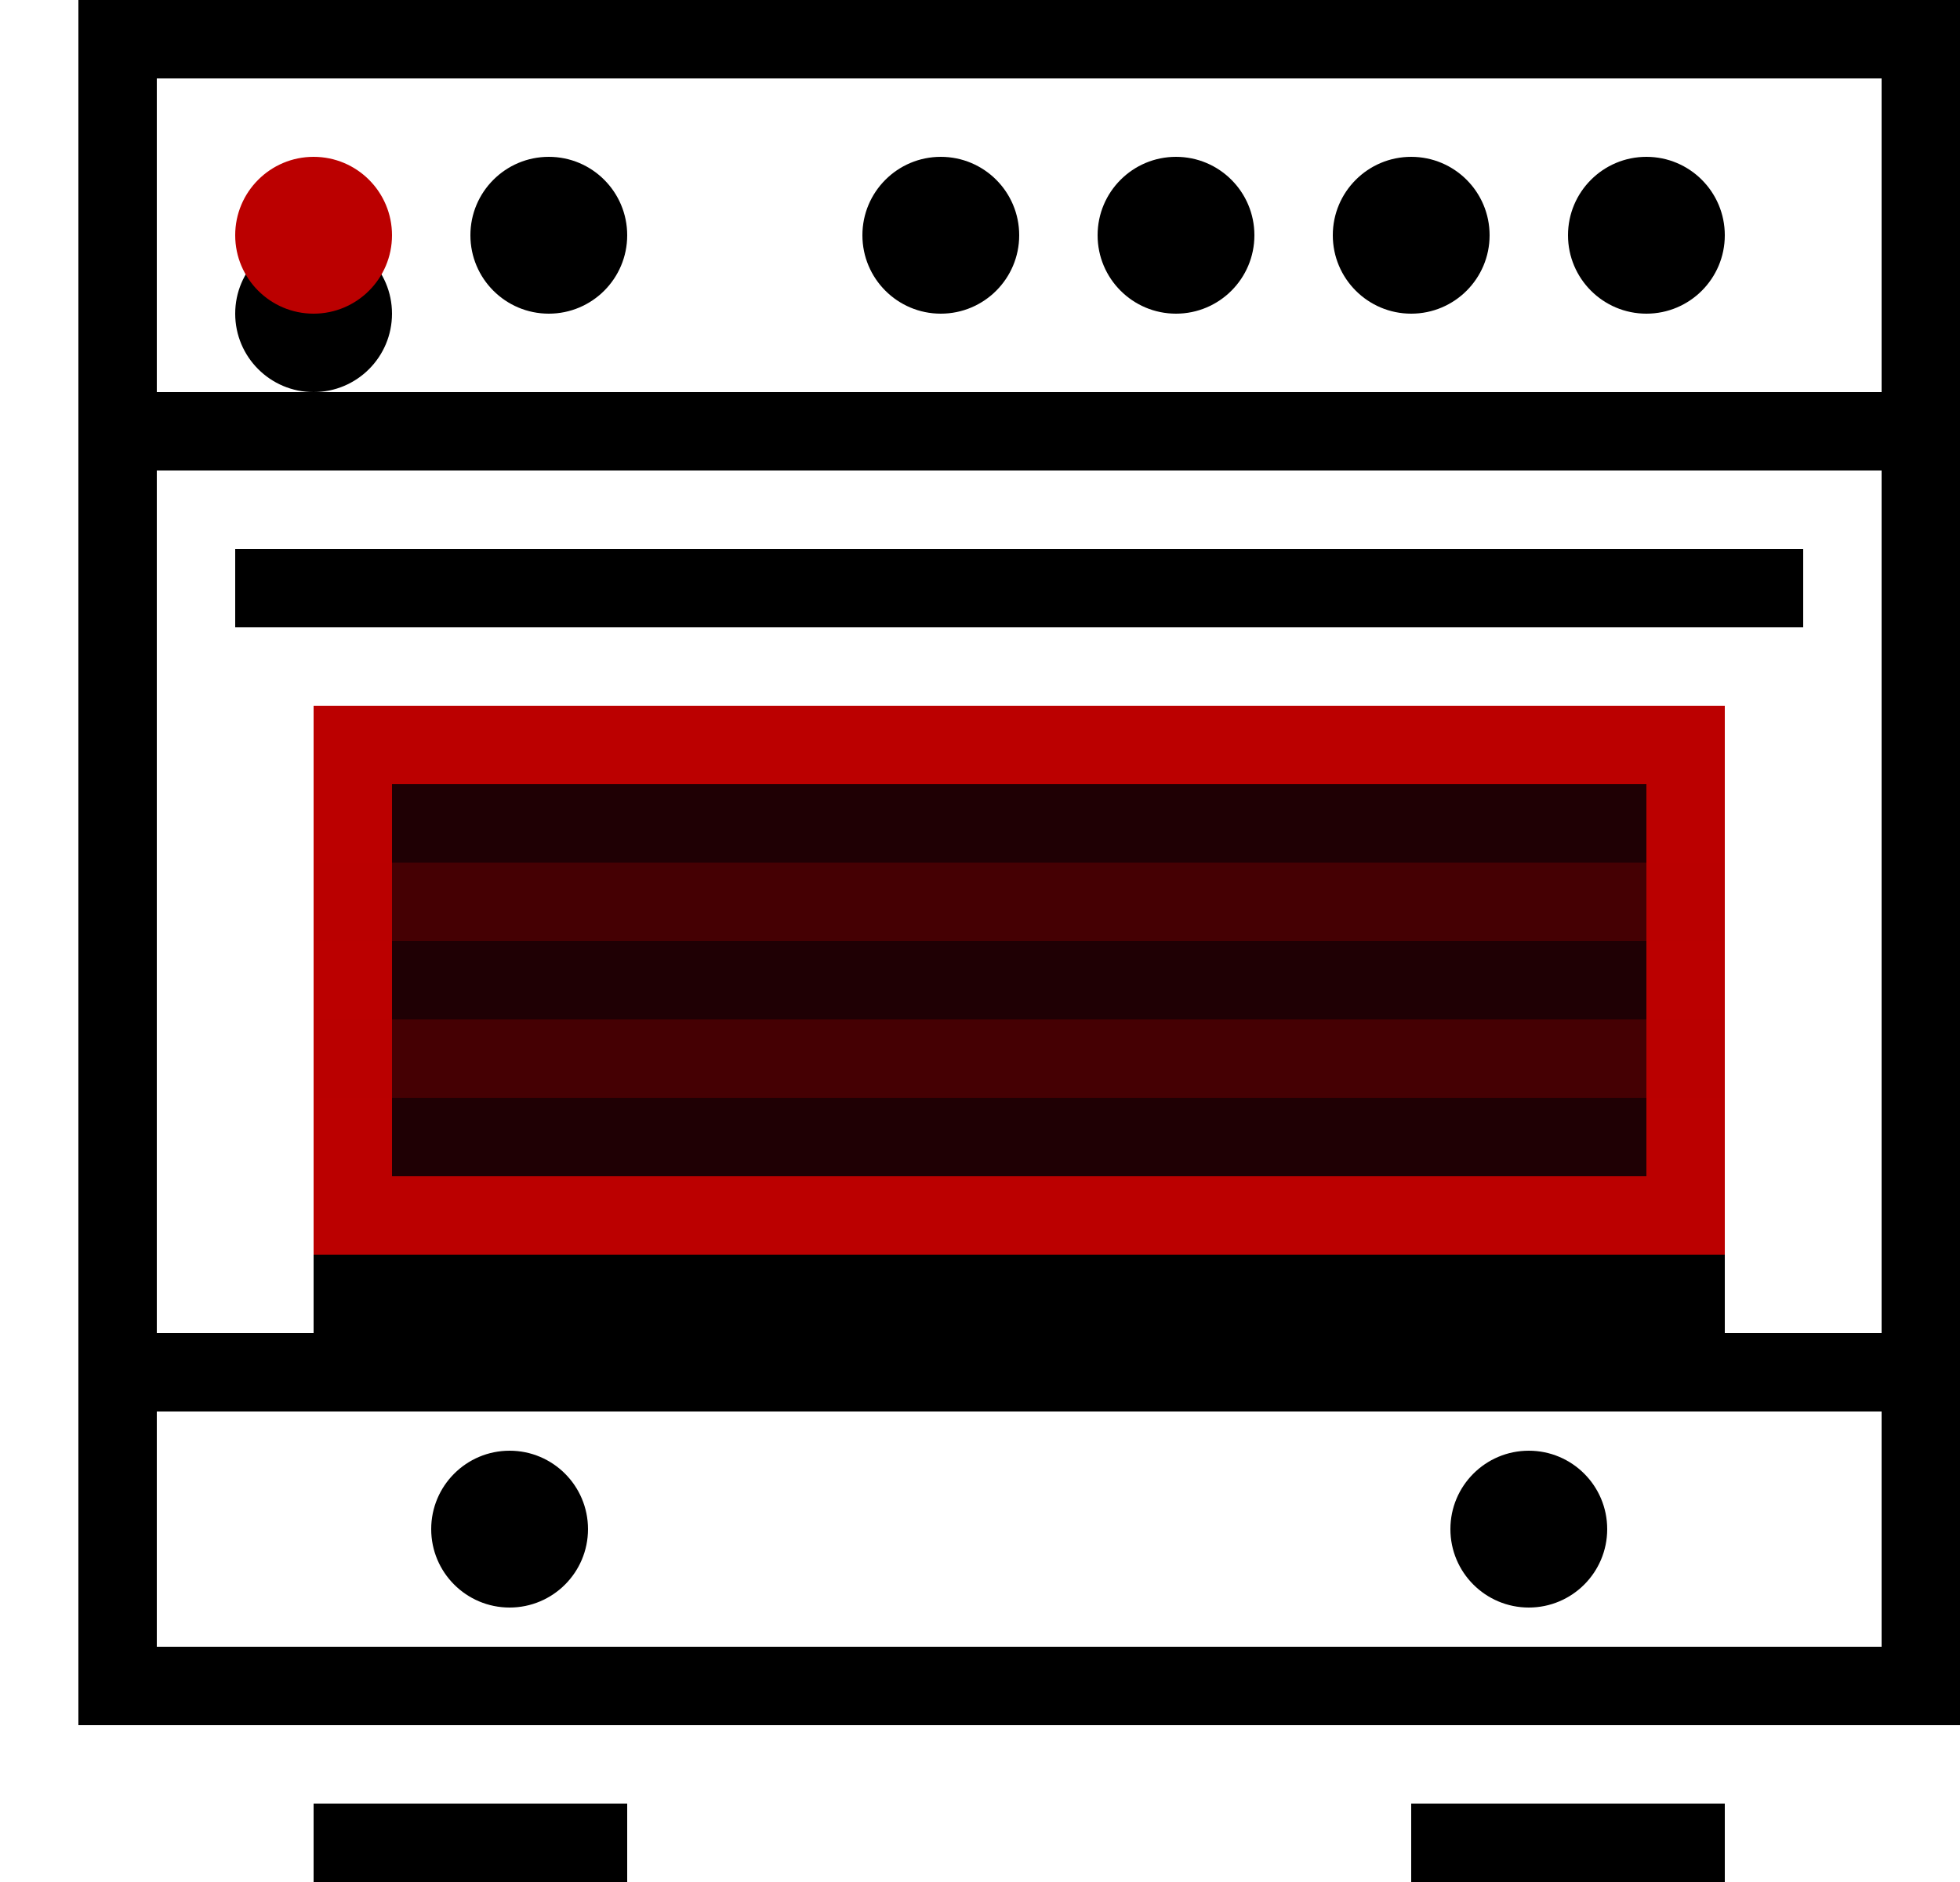 <svg xmlns="http://www.w3.org/2000/svg" xmlns:xlink="http://www.w3.org/1999/xlink" width="25" height="24"><defs><filter id="a" width="155.6%" height="242.9%" x="-27.8%" y="-57.1%" filterUnits="objectBoundingBox"><feOffset dy="1" in="SourceAlpha" result="shadowOffsetOuter1"/><feGaussianBlur in="shadowOffsetOuter1" result="shadowBlurOuter1" stdDeviation="1.5"/><feComposite in="shadowBlurOuter1" in2="SourceAlpha" operator="out" result="shadowBlurOuter1"/><feColorMatrix in="shadowBlurOuter1" values="0 0 0 0 0.733 0 0 0 0 0 0 0 0 0 0 0 0 0 0.251 0"/></filter><filter id="c" width="600%" height="600%" x="-250%" y="-200%" filterUnits="objectBoundingBox"><feOffset dy="1" in="SourceAlpha" result="shadowOffsetOuter1"/><feGaussianBlur in="shadowOffsetOuter1" result="shadowBlurOuter1" stdDeviation="1.5"/><feColorMatrix in="shadowBlurOuter1" values="0 0 0 0 0.733 0 0 0 0 0 0 0 0 0 0 0 0 0 0.405 0"/></filter><circle id="d" cx="3" cy="3" r="1"/><path id="b" d="M3 9h18v7H3z"/></defs><g fill="none" fill-rule="evenodd" transform="translate(1)"><path stroke="#000" d="M.5.5h23v21H.5z"/><path fill="#000" d="M0 5h24v1H0zm0 12h24v1H0z"/><use fill="#000" filter="url(#a)" xlink:href="#b"/><path fill="#D0021B" fill-opacity=".149" stroke="#B00" stroke-linejoin="square" d="M3.5 9.5h17v6h-17z"/><path fill="#000" d="M2 7h20v1H2z"/><circle cx="14" cy="3" r="1" fill="#000"/><circle cx="11" cy="3" r="1" fill="#000"/><circle cx="6" cy="3" r="1" fill="#000"/><use fill="#000" filter="url(#c)" xlink:href="#d"/><use fill="#B00" xlink:href="#d"/><circle cx="20" cy="3" r="1" fill="#000"/><circle cx="5.5" cy="19.5" r="1" fill="#000"/><circle cx="18.5" cy="19.5" r="1" fill="#000"/><circle cx="17" cy="3" r="1" fill="#000"/><path fill="#B00" fill-opacity=".25" d="M3 11h18v1H3zm0 2h18v1H3z"/><path fill="#000" d="M3 23h4v1H3zm14 0h4v1h-4z"/></g></svg>